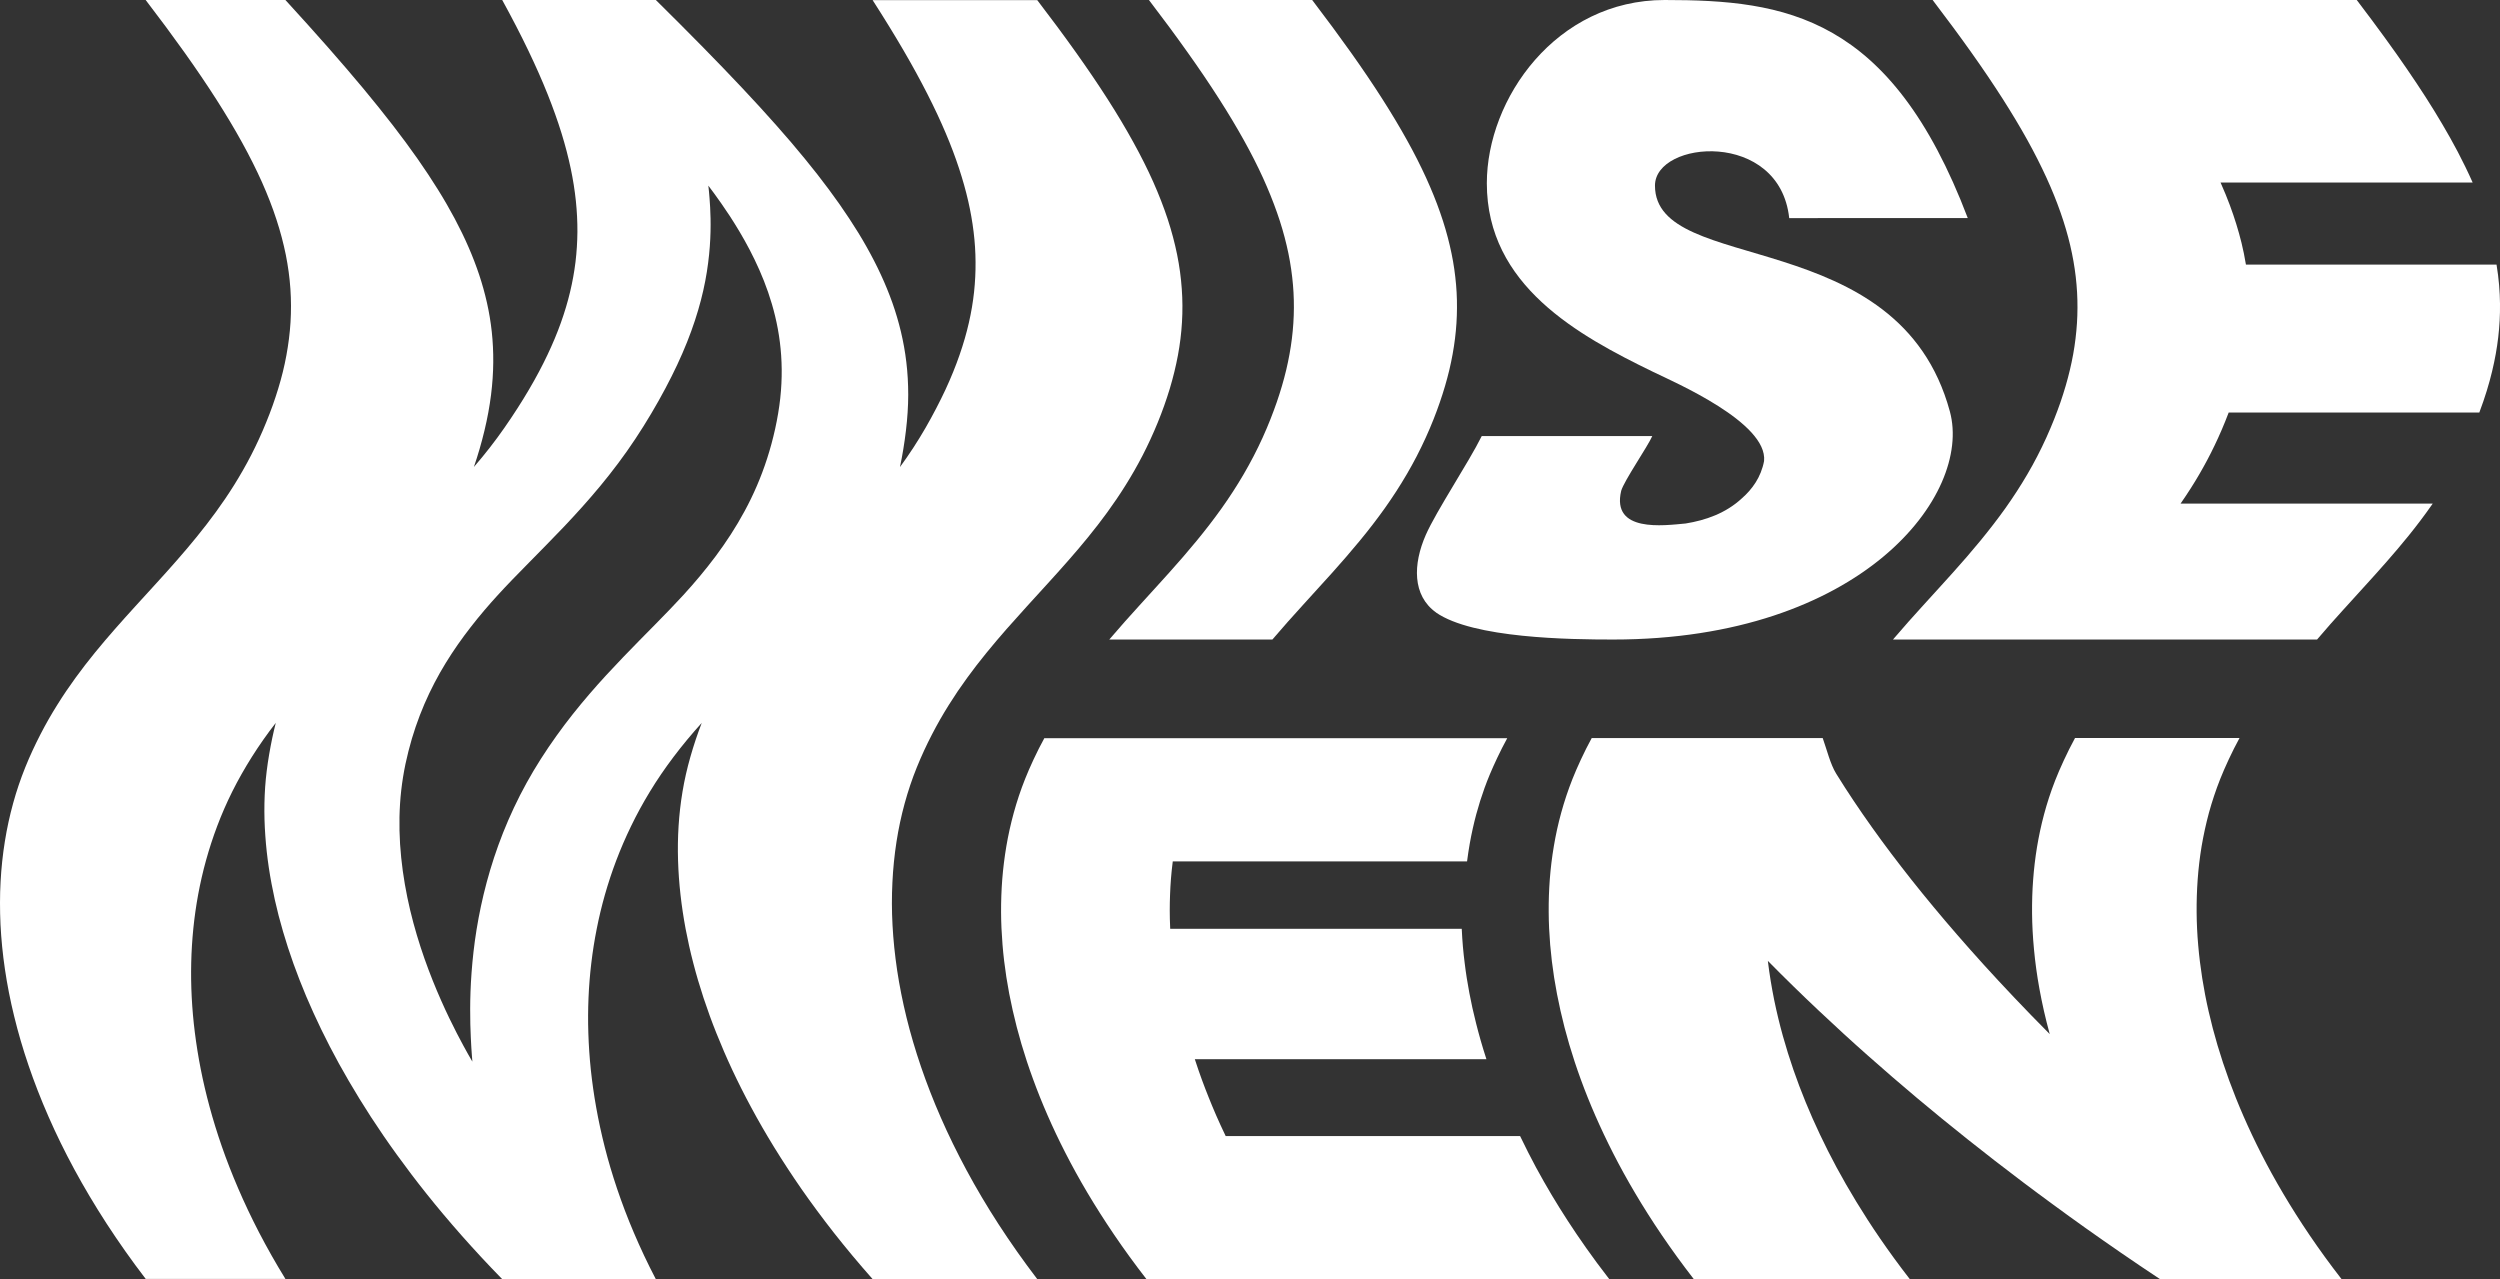 <svg width="86" height="44" viewBox="0 0 86 44" fill="none" xmlns="http://www.w3.org/2000/svg">
<rect x="0" y="0" width="86" height="44" fill="#333333" stroke="none"/>
<path d="M35.929 25.394H51.849C51.603 25.842 51.38 26.33 51.249 26.642C51.119 26.955 51.013 27.25 50.918 27.55C50.824 27.851 50.74 28.157 50.665 28.494C50.589 28.832 50.522 29.201 50.467 29.632C49.989 29.632 49.541 29.632 49.114 29.632C48.687 29.632 48.284 29.632 47.896 29.632C47.509 29.632 47.139 29.632 46.78 29.632C46.42 29.632 46.071 29.632 45.727 29.632C45.384 29.632 45.045 29.632 44.706 29.632C44.368 29.632 44.029 29.632 43.685 29.632C43.342 29.632 42.992 29.632 42.634 29.632C42.276 29.632 41.908 29.632 41.528 29.632C41.147 29.632 40.752 29.632 40.343 29.632C40.286 30.082 40.263 30.427 40.25 30.776C40.237 31.124 40.233 31.475 40.255 31.951C40.661 31.951 41.052 31.951 41.43 31.951C41.807 31.951 42.172 31.951 42.527 31.951C42.883 31.951 43.228 31.951 43.568 31.951C43.908 31.951 44.244 31.951 44.578 31.951C44.913 31.951 45.249 31.951 45.589 31.951C45.929 31.951 46.276 31.951 46.631 31.951C46.988 31.951 47.353 31.951 47.737 31.951C48.121 31.951 48.521 31.951 48.943 31.951C49.366 31.951 49.811 31.951 50.284 31.951C50.303 32.384 50.339 32.768 50.385 33.128C50.428 33.488 50.483 33.822 50.546 34.159C50.609 34.496 50.684 34.835 50.778 35.205C50.871 35.575 50.983 35.976 51.133 36.437C50.66 36.437 50.215 36.437 49.793 36.437C49.37 36.437 48.971 36.437 48.587 36.437C48.203 36.437 47.836 36.437 47.48 36.437C47.123 36.437 46.778 36.437 46.438 36.437C46.099 36.437 45.762 36.437 45.428 36.437C45.092 36.437 44.757 36.437 44.416 36.437C44.076 36.437 43.729 36.437 43.374 36.437C43.018 36.437 42.654 36.437 42.276 36.437C41.899 36.437 41.509 36.437 41.102 36.437C41.272 36.961 41.421 37.356 41.58 37.754C41.739 38.151 41.908 38.549 42.163 39.08C42.574 39.08 42.968 39.08 43.349 39.08C43.73 39.08 44.099 39.08 44.457 39.08C44.815 39.08 45.164 39.08 45.508 39.08C45.852 39.08 46.19 39.08 46.529 39.08C46.867 39.08 47.206 39.08 47.55 39.08C47.894 39.08 48.243 39.08 48.602 39.08C48.962 39.08 49.332 39.08 49.72 39.08C50.108 39.08 50.511 39.08 50.938 39.08C51.364 39.08 51.814 39.08 52.291 39.08C52.48 39.475 52.662 39.829 52.84 40.161C53.02 40.493 53.196 40.801 53.374 41.101C53.553 41.401 53.735 41.693 53.929 41.992C54.123 42.292 54.331 42.599 54.563 42.928C54.796 43.259 55.056 43.611 55.358 44.001H39.437C39.029 43.476 38.661 42.967 38.324 42.471C37.988 41.975 37.683 41.494 37.405 41.027C37.127 40.558 36.877 40.103 36.65 39.659C36.422 39.215 36.218 38.782 36.033 38.359C35.849 37.937 35.683 37.523 35.535 37.116C35.386 36.71 35.255 36.312 35.139 35.919C35.023 35.525 34.923 35.139 34.837 34.756C34.75 34.373 34.678 33.994 34.619 33.616C34.561 33.24 34.516 32.864 34.486 32.49C34.456 32.117 34.438 31.743 34.437 31.369C34.436 30.995 34.449 30.619 34.478 30.243C34.508 29.867 34.555 29.488 34.619 29.107C34.684 28.727 34.768 28.344 34.874 27.959C34.98 27.573 35.108 27.186 35.263 26.797C35.417 26.408 35.665 25.865 35.929 25.386V25.394Z" fill="white"/>
<path d="M54.756 25.389H62.701C62.846 25.798 62.965 26.291 63.163 26.611C63.361 26.932 63.563 27.245 63.77 27.554C63.977 27.863 64.186 28.166 64.401 28.467C64.616 28.768 64.834 29.067 65.059 29.364C65.284 29.662 65.515 29.96 65.754 30.263C65.993 30.565 66.242 30.871 66.501 31.183C66.761 31.497 67.033 31.817 67.321 32.149C67.609 32.481 67.914 32.825 68.24 33.185C68.567 33.545 68.915 33.921 69.291 34.317C69.667 34.714 70.071 35.13 70.511 35.573C70.36 35.022 70.246 34.508 70.158 34.025C70.07 33.542 70.009 33.089 69.969 32.657C69.928 32.226 69.907 31.816 69.903 31.42C69.9 31.023 69.911 30.64 69.94 30.263C69.968 29.885 70.012 29.513 70.073 29.14C70.135 28.767 70.214 28.393 70.316 28.012C70.418 27.632 70.542 27.245 70.697 26.85C70.852 26.453 71.102 25.901 71.381 25.387H77.04C76.778 25.866 76.53 26.409 76.375 26.799C76.221 27.188 76.093 27.576 75.987 27.961C75.883 28.348 75.8 28.732 75.735 29.114C75.672 29.497 75.627 29.876 75.6 30.255C75.573 30.634 75.561 31.011 75.564 31.387C75.567 31.764 75.585 32.139 75.618 32.515C75.65 32.892 75.697 33.268 75.756 33.647C75.816 34.026 75.889 34.407 75.977 34.792C76.065 35.176 76.166 35.566 76.283 35.959C76.4 36.352 76.532 36.752 76.68 37.159C76.829 37.565 76.994 37.98 77.179 38.402C77.364 38.825 77.567 39.257 77.793 39.7C78.019 40.142 78.267 40.595 78.543 41.06C78.818 41.525 79.119 42.002 79.451 42.491C79.784 42.982 80.148 43.485 80.549 44.001H74.302C73.833 43.69 73.387 43.388 72.962 43.096C72.536 42.803 72.13 42.518 71.74 42.242C71.351 41.965 70.978 41.696 70.62 41.432C70.26 41.17 69.915 40.912 69.58 40.66C69.246 40.408 68.922 40.161 68.607 39.916C68.292 39.672 67.985 39.431 67.684 39.191C67.384 38.952 67.09 38.715 66.799 38.478C66.508 38.241 66.222 38.004 65.939 37.766C65.656 37.528 65.374 37.288 65.094 37.046C64.813 36.804 64.534 36.559 64.254 36.311C63.973 36.063 63.693 35.81 63.411 35.552C63.129 35.294 62.845 35.03 62.559 34.76C62.273 34.49 61.985 34.215 61.694 33.93C61.404 33.646 61.11 33.355 60.814 33.054C60.87 33.521 60.945 33.966 61.031 34.395C61.119 34.824 61.219 35.235 61.33 35.635C61.441 36.034 61.563 36.42 61.693 36.799C61.824 37.178 61.965 37.549 62.116 37.918C62.267 38.287 62.43 38.655 62.606 39.026C62.781 39.397 62.97 39.771 63.177 40.156C63.384 40.54 63.609 40.932 63.857 41.339C64.105 41.746 64.376 42.169 64.68 42.611C64.984 43.052 65.319 43.515 65.696 44H58.265C57.861 43.479 57.495 42.972 57.16 42.479C56.825 41.986 56.523 41.507 56.246 41.039C55.97 40.573 55.72 40.118 55.494 39.675C55.268 39.232 55.064 38.799 54.879 38.377C54.694 37.954 54.529 37.541 54.38 37.133C54.231 36.727 54.101 36.328 53.984 35.935C53.868 35.541 53.767 35.153 53.681 34.77C53.594 34.386 53.522 34.007 53.462 33.629C53.403 33.252 53.358 32.876 53.326 32.501C53.295 32.126 53.277 31.752 53.275 31.377C53.272 31.002 53.285 30.625 53.313 30.248C53.342 29.871 53.387 29.492 53.452 29.11C53.516 28.728 53.599 28.346 53.705 27.96C53.811 27.575 53.939 27.186 54.093 26.797C54.247 26.408 54.495 25.865 54.757 25.386L54.756 25.389Z" fill="white"/>
<path d="M39.528 0H45.139C45.63 0.644 46.072 1.243 46.472 1.806C46.871 2.368 47.228 2.896 47.547 3.396C47.866 3.896 48.149 4.368 48.399 4.819C48.65 5.269 48.867 5.699 49.057 6.114C49.245 6.528 49.407 6.925 49.541 7.312C49.677 7.699 49.786 8.074 49.872 8.443C49.959 8.811 50.022 9.171 50.062 9.528C50.104 9.885 50.123 10.238 50.12 10.59C50.119 10.943 50.096 11.294 50.052 11.649C50.008 12.003 49.943 12.361 49.857 12.725C49.77 13.088 49.662 13.458 49.531 13.837C49.401 14.216 49.248 14.608 49.048 15.049C48.849 15.488 48.63 15.909 48.394 16.312C48.157 16.718 47.904 17.107 47.634 17.487C47.363 17.868 47.077 18.238 46.775 18.604C46.474 18.97 46.159 19.332 45.833 19.697C45.506 20.062 45.169 20.43 44.822 20.811C44.477 21.191 44.124 21.583 43.77 22H38.159C38.513 21.583 38.866 21.191 39.211 20.811C39.556 20.43 39.895 20.063 40.222 19.697C40.549 19.332 40.864 18.97 41.164 18.604C41.465 18.238 41.751 17.868 42.023 17.487C42.293 17.107 42.546 16.718 42.783 16.312C43.019 15.907 43.238 15.488 43.437 15.049C43.636 14.61 43.788 14.216 43.92 13.837C44.051 13.458 44.159 13.088 44.246 12.725C44.332 12.361 44.397 12.004 44.441 11.65C44.485 11.296 44.508 10.944 44.51 10.591C44.512 10.239 44.493 9.886 44.451 9.529C44.41 9.172 44.348 8.811 44.261 8.444C44.175 8.077 44.066 7.7 43.93 7.315C43.795 6.929 43.634 6.53 43.446 6.116C43.257 5.702 43.039 5.272 42.788 4.821C42.537 4.371 42.255 3.898 41.935 3.399C41.615 2.899 41.259 2.371 40.858 1.808C40.459 1.245 40.017 0.646 39.524 0.001L39.528 0Z" fill="white"/>
<path d="M49.401 21.07C48.578 20.482 48.608 19.404 49.045 18.406C49.412 17.571 50.521 15.912 50.972 15C52.977 15 54.827 15 56.839 15C56.684 15.356 55.865 16.544 55.769 16.884C55.426 18.329 57.235 18.077 57.987 18.008C58.671 17.898 59.366 17.657 59.921 17.142C60.275 16.832 60.578 16.418 60.684 15.86C60.814 14.538 57.609 13.153 56.873 12.795C54.279 11.535 51.147 9.818 51.147 6.304C51.147 3.396 53.528 0 57.263 0C61.412 0 65.039 0.525 67.691 7.501C65.588 7.501 63.563 7.503 61.549 7.503C61.217 4.452 56.931 4.825 56.931 6.385C56.931 9.502 65.317 7.66 67.076 14.156C67.856 17.031 64.03 22 55.492 22C54.011 22 50.674 21.961 49.398 21.07H49.401Z" fill="white"/>
<path d="M66.483 0H81.072C81.437 0.479 81.753 0.904 82.037 1.295C82.322 1.686 82.571 2.04 82.801 2.376C83.031 2.712 83.242 3.029 83.442 3.34C83.641 3.651 83.83 3.956 84.013 4.268C84.197 4.579 84.374 4.894 84.549 5.226C84.723 5.559 84.894 5.906 85.059 6.279C84.684 6.279 84.319 6.279 83.96 6.279C83.602 6.279 83.255 6.279 82.911 6.279C82.567 6.279 82.228 6.279 81.89 6.279C81.551 6.279 81.214 6.279 80.869 6.279C80.524 6.279 80.175 6.279 79.811 6.279C79.448 6.279 79.072 6.279 78.674 6.279C78.276 6.279 77.857 6.279 77.409 6.279C76.96 6.279 76.907 6.279 76.387 6.279C76.646 6.863 76.798 7.289 76.929 7.711C77.059 8.133 77.169 8.55 77.26 9.102C77.776 9.102 77.825 9.102 78.271 9.102C78.717 9.102 79.133 9.102 79.528 9.102C79.924 9.102 80.297 9.102 80.659 9.102C81.02 9.102 81.369 9.102 81.71 9.102C82.053 9.102 82.389 9.102 82.725 9.102C83.061 9.102 83.398 9.102 83.741 9.102C84.083 9.102 84.43 9.102 84.786 9.102C85.143 9.102 85.506 9.102 85.881 9.102C85.963 9.602 85.995 10.039 86 10.444C86.005 10.849 85.983 11.224 85.939 11.602C85.895 11.98 85.828 12.36 85.727 12.78C85.626 13.198 85.491 13.654 85.289 14.19C84.916 14.19 84.55 14.19 84.194 14.19C83.839 14.19 83.491 14.19 83.149 14.19C82.806 14.19 82.47 14.19 82.133 14.19C81.797 14.19 81.459 14.19 81.118 14.19C80.776 14.19 80.428 14.19 80.066 14.19C79.705 14.19 79.331 14.19 78.935 14.19C78.54 14.19 78.123 14.19 77.677 14.19C77.231 14.19 77.181 14.19 76.667 14.19C76.514 14.597 76.346 14.984 76.179 15.33C76.013 15.677 75.848 15.984 75.664 16.302C75.479 16.62 75.272 16.949 75.011 17.325C75.53 17.325 75.582 17.325 76.032 17.325C76.482 17.325 76.9 17.325 77.299 17.325C77.697 17.325 78.073 17.325 78.436 17.325C78.799 17.325 79.15 17.325 79.493 17.325C79.837 17.325 80.176 17.325 80.514 17.325C80.853 17.325 81.192 17.325 81.536 17.325C81.879 17.325 82.228 17.325 82.587 17.325C82.945 17.325 83.31 17.325 83.685 17.325C83.396 17.741 83.122 18.098 82.861 18.422C82.599 18.746 82.351 19.036 82.106 19.316C81.861 19.596 81.62 19.864 81.37 20.138C81.122 20.412 80.865 20.692 80.591 20.996C80.317 21.299 80.023 21.626 79.707 22H65.118C65.472 21.583 65.825 21.191 66.17 20.811C66.515 20.43 66.854 20.063 67.181 19.697C67.508 19.332 67.823 18.97 68.123 18.604C68.423 18.238 68.71 17.868 68.981 17.489C69.251 17.108 69.505 16.719 69.741 16.315C69.978 15.911 70.196 15.49 70.395 15.051C70.594 14.612 70.747 14.219 70.879 13.84C71.009 13.461 71.118 13.091 71.204 12.726C71.291 12.363 71.356 12.004 71.398 11.649C71.442 11.293 71.464 10.941 71.465 10.588C71.467 10.235 71.447 9.882 71.406 9.525C71.365 9.168 71.301 8.808 71.215 8.439C71.128 8.07 71.018 7.695 70.882 7.308C70.747 6.921 70.586 6.523 70.396 6.108C70.206 5.694 69.989 5.264 69.739 4.813C69.489 4.363 69.206 3.891 68.887 3.391C68.567 2.892 68.212 2.364 67.813 1.803C67.415 1.241 66.972 0.644 66.483 0.001V0Z" fill="white"/>
<path d="M35.682 0.004C35.229 0.004 34.822 0.004 34.441 0.004C34.06 0.004 33.707 0.004 33.362 0.004H32.338C31.994 0.004 31.641 0.004 31.26 0.004C30.879 0.004 30.472 0.004 30.018 0.004C30.419 0.628 30.771 1.201 31.084 1.738C31.396 2.274 31.668 2.773 31.908 3.245C32.148 3.716 32.354 4.158 32.533 4.58C32.712 5.002 32.863 5.403 32.99 5.79C33.117 6.177 33.222 6.548 33.305 6.911C33.388 7.273 33.45 7.628 33.492 7.975C33.535 8.325 33.557 8.668 33.559 9.011C33.562 9.355 33.545 9.697 33.508 10.045C33.47 10.393 33.412 10.743 33.329 11.103C33.247 11.462 33.141 11.831 33.008 12.213C32.876 12.594 32.716 12.99 32.523 13.406C32.329 13.821 32.102 14.259 31.838 14.719C31.572 15.179 31.281 15.627 30.959 16.067C31.045 15.658 31.113 15.242 31.164 14.816C31.215 14.39 31.242 13.975 31.243 13.584C31.243 13.194 31.221 12.82 31.178 12.459C31.136 12.098 31.072 11.75 30.992 11.412C30.911 11.073 30.813 10.742 30.698 10.416C30.582 10.091 30.451 9.77 30.303 9.451C30.156 9.132 29.992 8.814 29.812 8.494C29.632 8.173 29.435 7.852 29.218 7.524C29.002 7.195 28.769 6.862 28.513 6.518C28.258 6.174 27.982 5.821 27.681 5.454C27.381 5.086 27.055 4.705 26.7 4.305C26.345 3.905 25.963 3.484 25.544 3.04C25.125 2.595 24.673 2.124 24.178 1.62C23.683 1.116 23.147 0.58 22.561 0H17.276C17.619 0.625 17.916 1.2 18.174 1.738C18.432 2.276 18.652 2.774 18.84 3.246C19.028 3.717 19.185 4.16 19.316 4.582C19.447 5.004 19.55 5.406 19.632 5.792C19.714 6.179 19.772 6.551 19.81 6.914C19.847 7.276 19.865 7.629 19.863 7.978C19.86 8.326 19.838 8.67 19.797 9.014C19.755 9.356 19.693 9.7 19.61 10.046C19.527 10.393 19.422 10.745 19.294 11.103C19.166 11.462 19.012 11.83 18.831 12.211C18.65 12.593 18.44 12.989 18.196 13.403C17.952 13.819 17.672 14.256 17.352 14.716C17.032 15.176 16.683 15.624 16.302 16.064C16.442 15.655 16.563 15.24 16.665 14.814C16.768 14.388 16.843 13.972 16.892 13.582C16.941 13.191 16.965 12.817 16.968 12.458C16.971 12.098 16.953 11.75 16.917 11.412C16.88 11.073 16.825 10.743 16.752 10.418C16.679 10.092 16.59 9.773 16.484 9.454C16.377 9.135 16.256 8.817 16.116 8.498C15.977 8.177 15.82 7.856 15.646 7.527C15.471 7.199 15.28 6.866 15.066 6.523C14.853 6.179 14.618 5.826 14.362 5.459C14.104 5.092 13.823 4.71 13.514 4.31C13.204 3.909 12.867 3.49 12.497 3.044C12.126 2.599 11.722 2.127 11.278 1.623C10.834 1.119 10.35 0.581 9.818 0H8.764C8.441 0 8.14 0 7.849 0C7.557 0 7.272 0 6.98 0H6.065C5.742 0 5.396 0 5.011 0C5.496 0.633 5.939 1.231 6.344 1.8C6.748 2.368 7.114 2.907 7.444 3.423C7.773 3.939 8.068 4.43 8.328 4.903C8.589 5.376 8.816 5.83 9.013 6.269C9.208 6.709 9.374 7.134 9.509 7.55C9.645 7.964 9.751 8.369 9.832 8.766C9.911 9.163 9.964 9.553 9.99 9.938C10.016 10.324 10.017 10.706 9.994 11.086C9.97 11.466 9.922 11.845 9.852 12.224C9.783 12.603 9.688 12.985 9.571 13.368C9.455 13.751 9.317 14.139 9.156 14.531C8.997 14.923 8.821 15.305 8.637 15.662C8.453 16.019 8.258 16.357 8.056 16.682C7.854 17.005 7.644 17.315 7.427 17.612C7.211 17.909 6.989 18.195 6.762 18.474C6.536 18.753 6.306 19.022 6.073 19.288C5.84 19.554 5.605 19.816 5.368 20.075C5.132 20.334 4.895 20.592 4.659 20.852C4.423 21.112 4.187 21.373 3.954 21.639C3.72 21.905 3.49 22.176 3.264 22.453C3.037 22.732 2.816 23.017 2.599 23.316C2.383 23.613 2.173 23.921 1.971 24.246C1.768 24.569 1.574 24.907 1.39 25.265C1.206 25.622 1.029 26 0.869 26.397C0.709 26.795 0.569 27.205 0.453 27.628C0.336 28.052 0.24 28.489 0.168 28.94C0.095 29.391 0.046 29.854 0.02 30.331C-0.006 30.808 -0.006 31.298 0.017 31.8C0.042 32.303 0.092 32.818 0.17 33.345C0.248 33.873 0.353 34.412 0.488 34.963C0.622 35.514 0.786 36.077 0.982 36.651C1.177 37.224 1.404 37.809 1.665 38.404C1.925 38.999 2.221 39.604 2.552 40.217C2.884 40.831 3.254 41.453 3.662 42.084C4.072 42.714 4.52 43.353 5.013 43.996H8.765C9.088 43.996 9.434 43.996 9.819 43.996C9.48 43.446 9.18 42.912 8.91 42.393C8.641 41.873 8.403 41.369 8.192 40.878C7.981 40.387 7.795 39.909 7.633 39.444C7.471 38.977 7.331 38.524 7.211 38.08C7.09 37.636 6.989 37.202 6.905 36.776C6.821 36.35 6.755 35.932 6.703 35.522C6.651 35.111 6.616 34.705 6.595 34.304C6.574 33.903 6.569 33.505 6.578 33.112C6.587 32.717 6.612 32.327 6.651 31.936C6.691 31.545 6.746 31.156 6.818 30.765C6.891 30.375 6.979 29.985 7.088 29.593C7.197 29.201 7.324 28.808 7.473 28.414C7.622 28.019 7.794 27.623 7.992 27.226C8.191 26.828 8.418 26.427 8.668 26.031C8.919 25.635 9.191 25.247 9.487 24.866C9.396 25.224 9.321 25.586 9.258 25.957C9.195 26.327 9.147 26.703 9.121 27.077C9.096 27.45 9.089 27.822 9.099 28.192C9.11 28.562 9.136 28.932 9.176 29.299C9.217 29.667 9.272 30.034 9.341 30.4C9.409 30.766 9.491 31.132 9.585 31.498C9.68 31.864 9.788 32.23 9.907 32.599C10.026 32.967 10.16 33.337 10.305 33.71C10.45 34.082 10.608 34.459 10.782 34.839C10.954 35.219 11.141 35.604 11.343 35.995C11.545 36.385 11.763 36.783 11.999 37.186C12.235 37.59 12.488 38.003 12.761 38.424C13.035 38.844 13.329 39.276 13.648 39.716C13.966 40.156 14.307 40.608 14.678 41.072C15.047 41.536 15.447 42.01 15.877 42.498C16.309 42.985 16.771 43.487 17.274 44H19.439C19.76 44 20.073 44 20.394 44H22.559C22.274 43.454 22.025 42.923 21.805 42.406C21.584 41.889 21.395 41.386 21.229 40.896C21.064 40.406 20.923 39.929 20.805 39.465C20.687 38.999 20.589 38.546 20.51 38.102C20.43 37.658 20.37 37.224 20.324 36.798C20.28 36.372 20.252 35.954 20.239 35.543C20.226 35.131 20.228 34.725 20.245 34.323C20.262 33.922 20.294 33.524 20.341 33.129C20.388 32.734 20.45 32.341 20.528 31.949C20.605 31.557 20.699 31.166 20.81 30.775C20.922 30.384 21.05 29.992 21.199 29.6C21.348 29.208 21.517 28.814 21.709 28.419C21.9 28.024 22.116 27.627 22.358 27.23C22.6 26.831 22.874 26.43 23.173 26.034C23.473 25.638 23.794 25.25 24.14 24.868C23.992 25.25 23.863 25.638 23.75 26.034C23.637 26.43 23.545 26.831 23.479 27.23C23.412 27.628 23.368 28.024 23.343 28.42C23.318 28.816 23.313 29.21 23.325 29.602C23.337 29.995 23.365 30.386 23.409 30.778C23.453 31.169 23.512 31.561 23.585 31.953C23.659 32.345 23.747 32.738 23.85 33.133C23.952 33.529 24.07 33.926 24.202 34.329C24.335 34.731 24.482 35.138 24.647 35.549C24.812 35.962 24.992 36.38 25.191 36.806C25.391 37.232 25.609 37.667 25.849 38.11C26.088 38.554 26.349 39.007 26.635 39.472C26.922 39.937 27.233 40.414 27.572 40.903C27.913 41.392 28.284 41.894 28.688 42.41C29.094 42.925 29.535 43.456 30.017 44C30.471 44 30.878 44 31.259 44H32.337C32.682 44 33.016 44 33.361 44C33.706 44 34.058 44 34.44 44C34.821 44 35.228 44 35.681 44C35.197 43.367 34.755 42.736 34.35 42.113C33.946 41.489 33.58 40.87 33.251 40.259C32.922 39.648 32.627 39.045 32.367 38.451C32.106 37.857 31.88 37.272 31.683 36.698C31.487 36.123 31.321 35.559 31.185 35.006C31.049 34.452 30.942 33.91 30.862 33.382C30.783 32.852 30.73 32.334 30.703 31.829C30.675 31.324 30.675 30.831 30.699 30.352C30.722 29.873 30.77 29.406 30.84 28.953C30.91 28.5 31.005 28.061 31.121 27.636C31.238 27.212 31.375 26.8 31.536 26.403C31.697 26.005 31.872 25.628 32.057 25.271C32.241 24.914 32.436 24.575 32.639 24.251C32.841 23.928 33.051 23.618 33.268 23.321C33.484 23.024 33.706 22.737 33.933 22.459C34.16 22.18 34.389 21.91 34.622 21.644C34.856 21.379 35.09 21.117 35.326 20.858C35.562 20.599 35.799 20.341 36.035 20.08C36.271 19.821 36.507 19.559 36.74 19.293C36.974 19.028 37.204 18.757 37.43 18.479C37.657 18.201 37.878 17.915 38.095 17.617C38.311 17.32 38.521 17.011 38.723 16.687C38.925 16.364 39.12 16.025 39.305 15.667C39.489 15.31 39.666 14.928 39.826 14.536C39.986 14.144 40.124 13.756 40.24 13.372C40.355 12.988 40.449 12.606 40.52 12.226C40.591 11.845 40.638 11.466 40.66 11.085C40.683 10.703 40.681 10.321 40.653 9.935C40.626 9.548 40.573 9.157 40.493 8.758C40.412 8.36 40.305 7.955 40.169 7.539C40.032 7.124 39.867 6.698 39.671 6.257C39.475 5.817 39.247 5.363 38.986 4.891C38.726 4.418 38.433 3.927 38.104 3.413C37.775 2.898 37.41 2.362 37.007 1.795C36.604 1.228 36.163 0.634 35.681 0.004H35.682ZM16.247 36.516C16.247 36.516 16.195 36.427 16.1 36.26C16.007 36.094 15.872 35.849 15.711 35.537C15.552 35.226 15.366 34.85 15.176 34.419C14.985 33.989 14.788 33.504 14.604 32.982C14.42 32.459 14.25 31.897 14.11 31.312C13.972 30.727 13.863 30.117 13.801 29.501C13.738 28.885 13.722 28.261 13.762 27.645C13.801 27.029 13.903 26.416 14.051 25.839C14.197 25.262 14.383 24.724 14.599 24.221C14.816 23.718 15.062 23.25 15.331 22.811C15.6 22.372 15.89 21.961 16.192 21.573C16.494 21.183 16.808 20.817 17.127 20.468C17.445 20.12 17.803 19.753 18.187 19.364C18.57 18.974 18.977 18.564 19.395 18.125C19.811 17.686 20.235 17.218 20.651 16.716C21.067 16.213 21.474 15.675 21.856 15.098C22.239 14.521 22.593 13.919 22.889 13.361C23.186 12.804 23.434 12.273 23.636 11.766C23.838 11.259 23.994 10.779 24.112 10.325C24.23 9.872 24.309 9.445 24.359 9.051C24.411 8.657 24.434 8.295 24.442 7.972C24.45 7.649 24.442 7.365 24.429 7.13C24.416 6.896 24.399 6.709 24.388 6.582C24.375 6.454 24.367 6.386 24.367 6.386C24.367 6.386 24.442 6.484 24.574 6.664C24.705 6.844 24.893 7.107 25.106 7.432C25.318 7.759 25.557 8.15 25.788 8.592C26.018 9.033 26.241 9.523 26.424 10.054C26.607 10.586 26.751 11.156 26.827 11.765C26.904 12.373 26.915 13.016 26.841 13.698C26.767 14.379 26.602 15.115 26.39 15.77C26.179 16.425 25.916 17.027 25.615 17.582C25.316 18.138 24.979 18.649 24.624 19.127C24.267 19.605 23.893 20.049 23.51 20.467C23.216 20.789 22.888 21.126 22.538 21.482C22.188 21.837 21.816 22.212 21.434 22.61C21.053 23.007 20.661 23.428 20.275 23.877C19.889 24.326 19.506 24.804 19.141 25.315C18.775 25.826 18.422 26.375 18.112 26.937C17.802 27.498 17.535 28.071 17.307 28.643C17.08 29.216 16.893 29.788 16.743 30.348C16.593 30.908 16.479 31.454 16.394 31.976C16.31 32.497 16.256 32.993 16.222 33.453C16.188 33.912 16.175 34.334 16.174 34.708C16.173 35.081 16.182 35.407 16.195 35.675C16.206 35.944 16.222 36.154 16.232 36.295C16.243 36.439 16.249 36.514 16.249 36.514L16.247 36.516Z" fill="white"/>
</svg>
